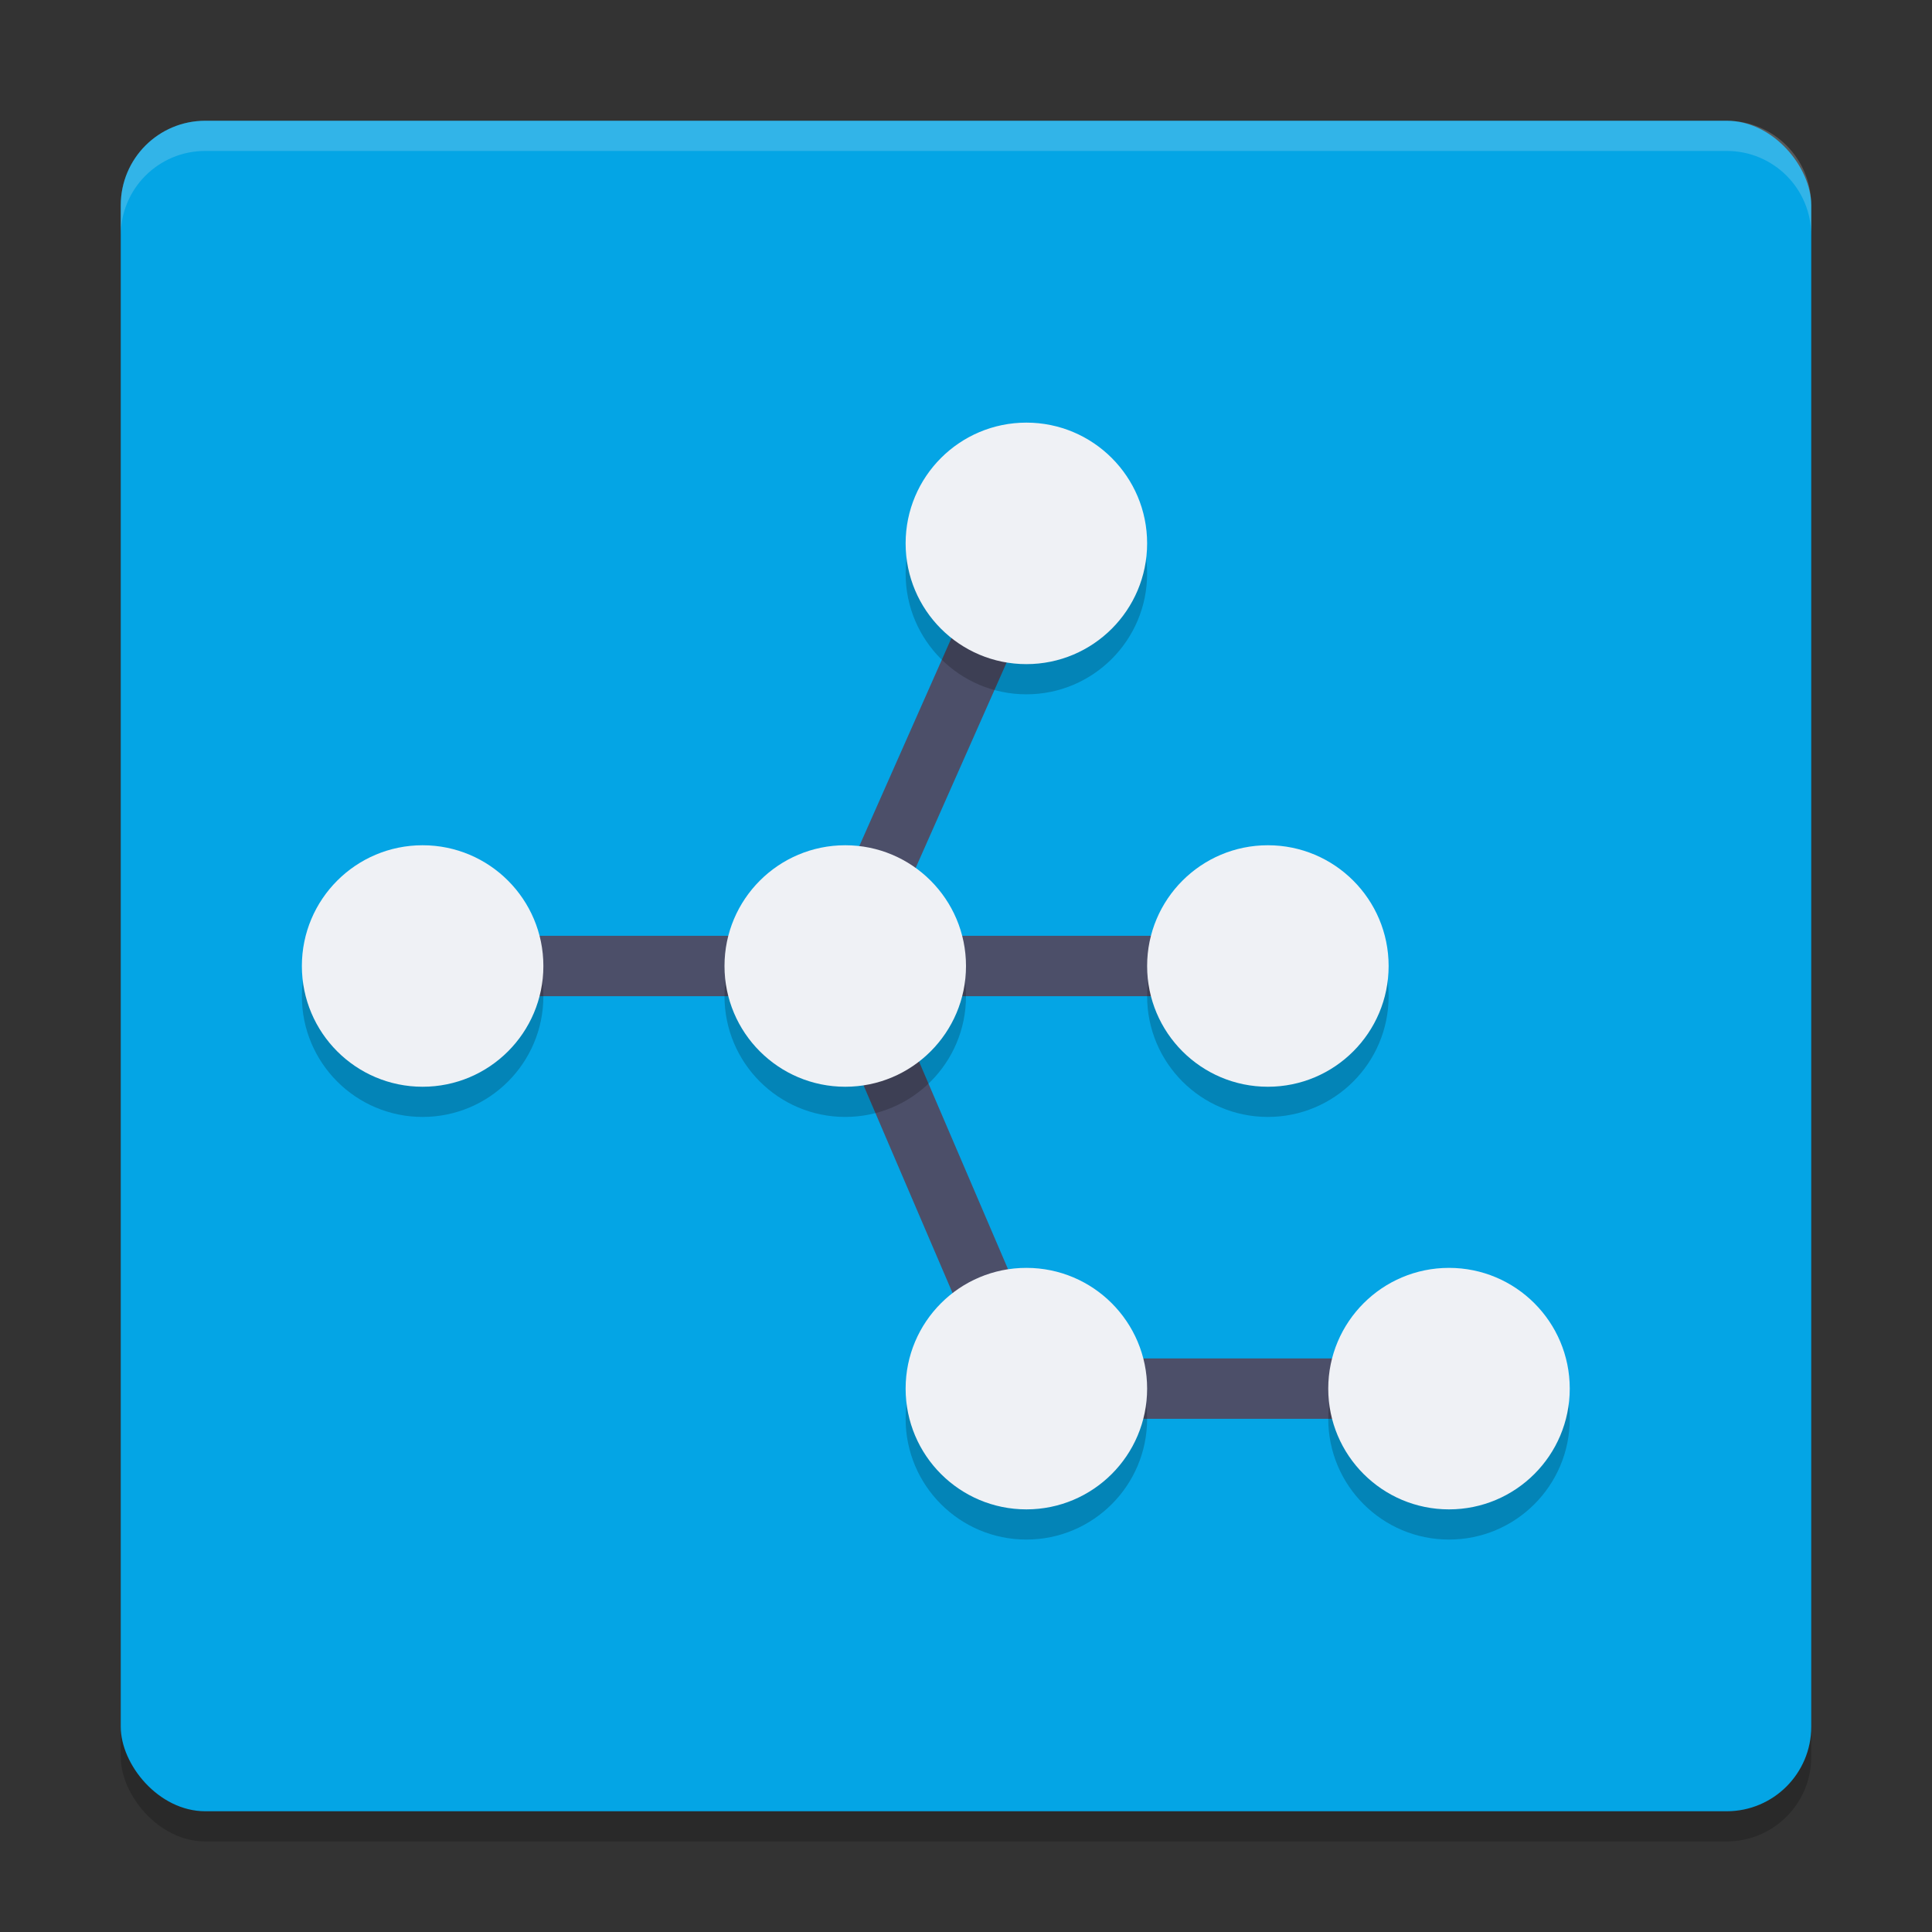 <svg xmlns="http://www.w3.org/2000/svg" width="64" height="64" version="1">
 <rect width="100%" height="100%" fill="#333333" stroke="none"/>
 <rect style="opacity:.2" width="56" height="56" x="4" y="5" rx="2.8" ry="2.8"/>
 <rect style="fill:#04a5e5" width="56" height="56" x="4" y="4" rx="2.8" ry="2.8"/>
 <path style="stroke-linejoin:round;stroke:#4c4f69;stroke-width:2;fill:none" d="m14 32h28"/>
 <path style="stroke-linejoin:round;stroke:#4c4f69;stroke-width:2;fill:none" d="m27.8 32 6.2-14"/>
 <path style="stroke-linejoin:round;stroke:#4c4f69;stroke-width:2;fill:none" d="m28 32 6 14h14"/>
 <g style="opacity:.2" transform="matrix(2,0,0,2,0,1)">
  <circle cx="7" cy="16" r="2"/>
  <circle cx="14" cy="16" r="2"/>
  <circle cx="21" cy="16" r="2"/>
  <circle cx="17" cy="23" r="2"/>
  <circle cx="24" cy="23" r="2"/>
  <circle cx="17" cy="9" r="2"/>
 </g>
 <g transform="scale(2)">
  <circle style="fill:#eff1f5" cx="7" cy="16" r="2"/>
  <circle style="fill:#eff1f5" cx="14" cy="16" r="2"/>
  <circle style="fill:#eff1f5" cx="21" cy="16" r="2"/>
  <circle style="fill:#eff1f5" cx="17" cy="23" r="2"/>
  <circle style="fill:#eff1f5" cx="24" cy="23" r="2"/>
  <circle style="fill:#eff1f5" cx="17" cy="9" r="2"/>
 </g>
 <path style="opacity:.2;fill:#eff1f5" d="m6.801 4c-1.551 0-2.801 1.25-2.801 2.801v1c0-1.551 1.25-2.801 2.801-2.801h50.398c1.551 0 2.801 1.25 2.801 2.801v-1c0-1.551-1.25-2.801-2.801-2.801h-50.398z"/>
</svg>
